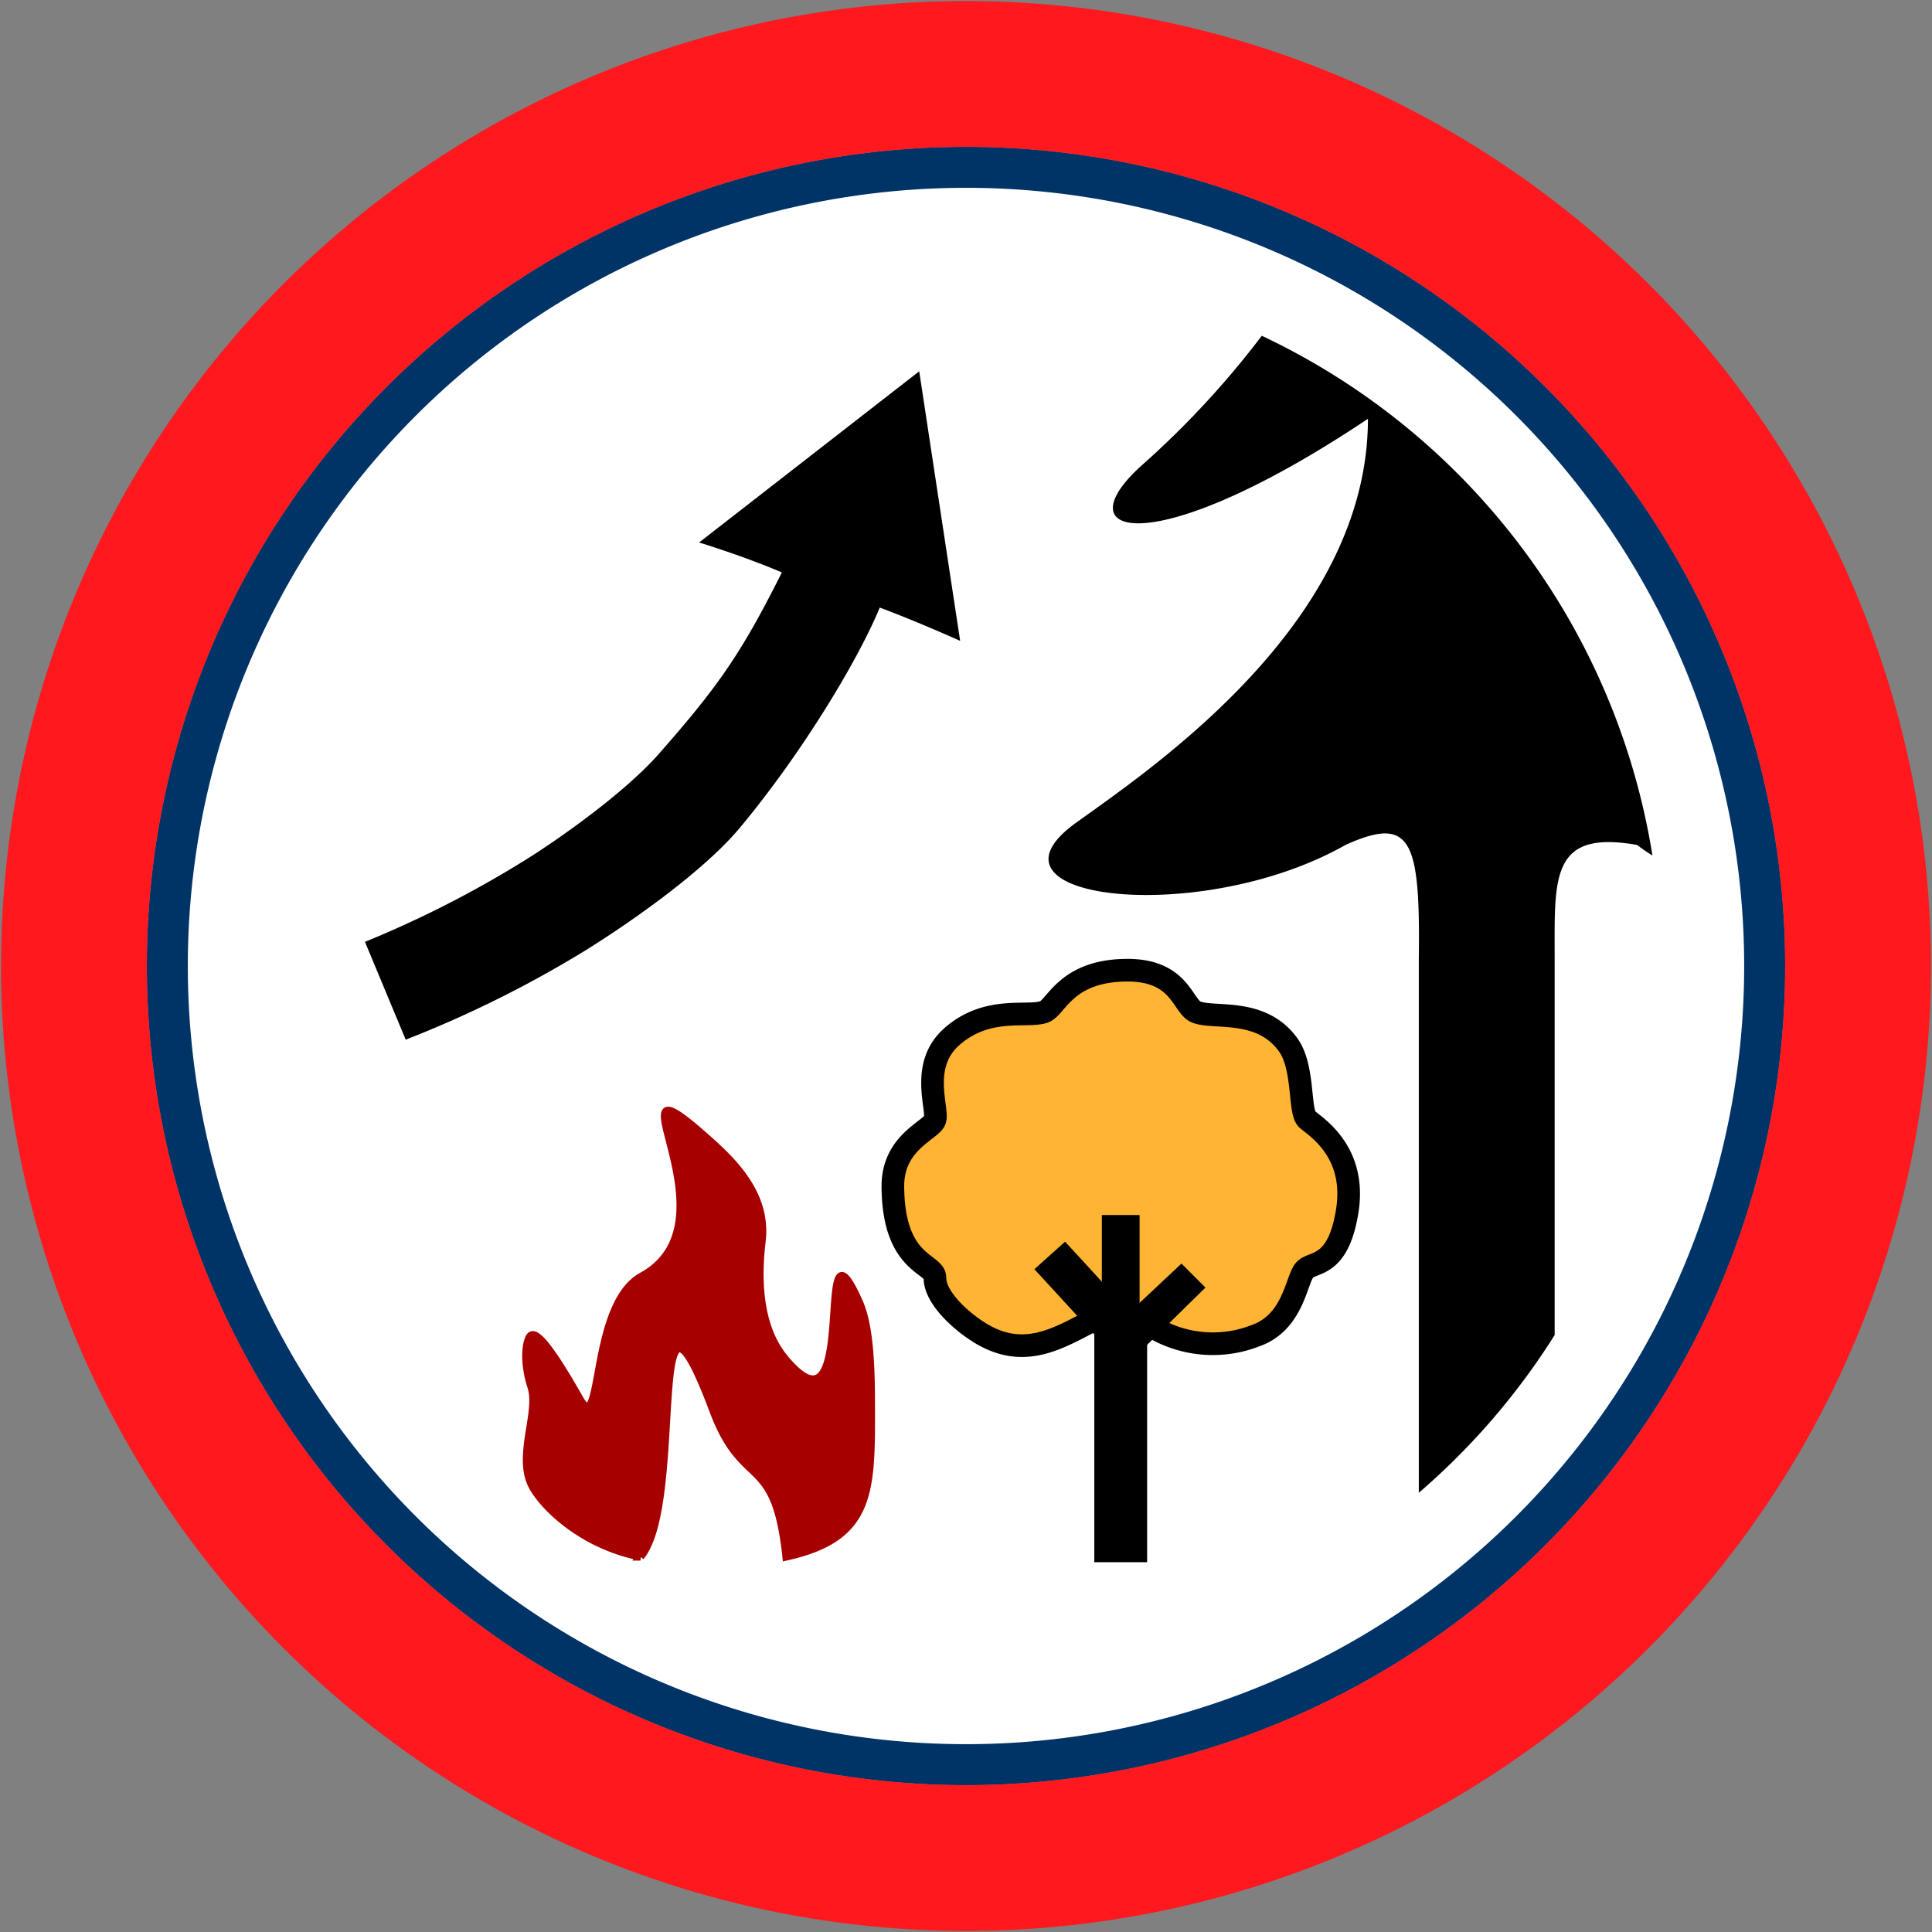 <svg id="Bands" xmlns="http://www.w3.org/2000/svg" width="256" height="256" viewBox="0 0 256 256">
  <rect x="0" y="0" width="256" height="256" fill="#808080" stroke="none"/>
  <defs>
    <style>
      .cls-1 {
        fill: #fff;
      }

      .cls-2 {
        fill: #036;
      }

      .cls-2, .cls-3, .cls-4, .cls-5, .cls-6 {
        fill-rule: evenodd;
      }

      .cls-3 {
        fill: #ff181e;
      }

      .cls-5 {
        fill: #ffb433;
        stroke: #000;
        stroke-width: 3px;
      }

      .cls-6 {
        fill: #a60000;
        stroke: #a60000;
        stroke-width: 1px;
      }
    </style>
  </defs>
  <circle id="BG" class="cls-1" cx="128" cy="128" r="105.281"/>
  <path id="OuterBand" class="cls-2" d="M128,19.46A108.54,108.54,0,1,1,19.46,128,108.54,108.54,0,0,1,128,19.46Zm0,5.427A103.113,103.113,0,1,1,24.887,128,103.113,103.113,0,0,1,128,24.887Z"/>
  <path id="ColorBand_RED" data-name="ColorBand RED" class="cls-3" d="M128,0.14A127.86,127.86,0,1,1,.14,128,127.86,127.86,0,0,1,128,.14Zm0,19.32A108.54,108.54,0,1,1,19.46,128,108.54,108.54,0,0,1,128,19.46Z"/>
  <g id="Group_2_copy_18" data-name="Group 2 copy 18">
    <path id="Tree_Tall_copy_12" data-name="Tree Tall copy 12" class="cls-4" d="M216.919,111.958C205.425,109.932,206,116.264,206,127v49.9a92.637,92.637,0,0,1-18,20.9V127c0.2-15.754-1.01-18.973-9.714-15.042-19.119,10.865-50.025,7.326-35.661-2.972,10.456-7.5,38.633-26.612,38.633-53.492-28.707,19.2-40.817,15.7-29.718,5.944a119.21,119.21,0,0,0,15.653-16.946,92.284,92.284,0,0,1,51.764,68.866A24.186,24.186,0,0,1,216.919,111.958Z"/>
    <path id="Tree_Small" data-name="Tree Small" class="cls-5" d="M126.111,137.372c4.751-4.2,10.074-2.479,12.264-3.305,1.631-.616,2.894-5.561,11.148-5.508,6.829,0.044,7.159,4.722,8.92,5.508,2.295,1.025,8.641-.672,12.263,4.406,2.138,3,1.384,8.785,2.494,9.832,0.967,0.912,6.611,4.156,5.31,12.2-1.206,7.462-4.412,6.588-5.574,7.711-1.191,1.15-1.436,7.033-6.689,8.813a15.532,15.532,0,0,1-13.379-1.1c-2.64-1.566-5.165-2.451-7.8-1.1-4.566,2.335-8.925,5.173-14.494,2.2-2.646-1.412-6.71-4.879-6.689-7.711,0.015-1.99-5.528-1.678-5.574-12.117-0.026-5.916,5.132-7.421,5.574-8.813C124.357,146.889,121.825,141.161,126.111,137.372Zm13.083,30.908,1.835-1.646,6.661,7.25-1.835,1.646Zm17.324,1.24,1.08,1.08-6.724,6.6-1.238-1.224Z"/>
    <path class="cls-4" d="M145,174h7v33h-7V174Zm1-13h5v15h-5V161Z"/>
    <path id="fire_copy" data-name="fire copy" class="cls-6" d="M94.52,151.576c3.686,3.341,7.084,7.419,6.436,12.873-1.256,10.562,2.154,14.573,3.481,16.067,9.568,10.781,3.247-21.779,9.391-8.022,1.2,2.686,1.593,7,1.609,12.872,0.031,12.031.361,18.36-11.263,20.918-1.478-13.917-5.649-8.668-9.654-19.309-9.191-24.413-3.594,12.136-9.654,19.309a23.738,23.738,0,0,1-6.953-2.564c-4.219-2.37-6.778-5.433-7.528-7.09-1.8-3.973,1.074-9.548,0-12.873-1.206-3.736-.592-6.612.055-6.853,0.811-.3,2.669,1.9,6.382,8.462,3.074,5.439,1.326-12.488,8.227-16.267C98.723,161.611,78.7,137.243,94.52,151.576Z"/>
    <path id="arrow_copy_9" data-name="arrow copy 9" class="cls-4" d="M53.758,137.76l-5.4-12.96a140.82,140.82,0,0,0,22.321-11.522c5.415-3.506,12.675-8.91,16.559-13.318C95.087,91.053,98.2,86.65,103.6,75.85c-5.04-2.16-10.965-3.969-10.965-3.969L121.8,49.2l5.424,35.717s-5.792-2.608-10.652-4.408c-3.06,7.38-10.6,19.662-18.532,29.171-4.5,5.393-13.339,11.784-20.2,16.09A149.716,149.716,0,0,1,53.758,137.76Z"/>
  </g>
</svg>
